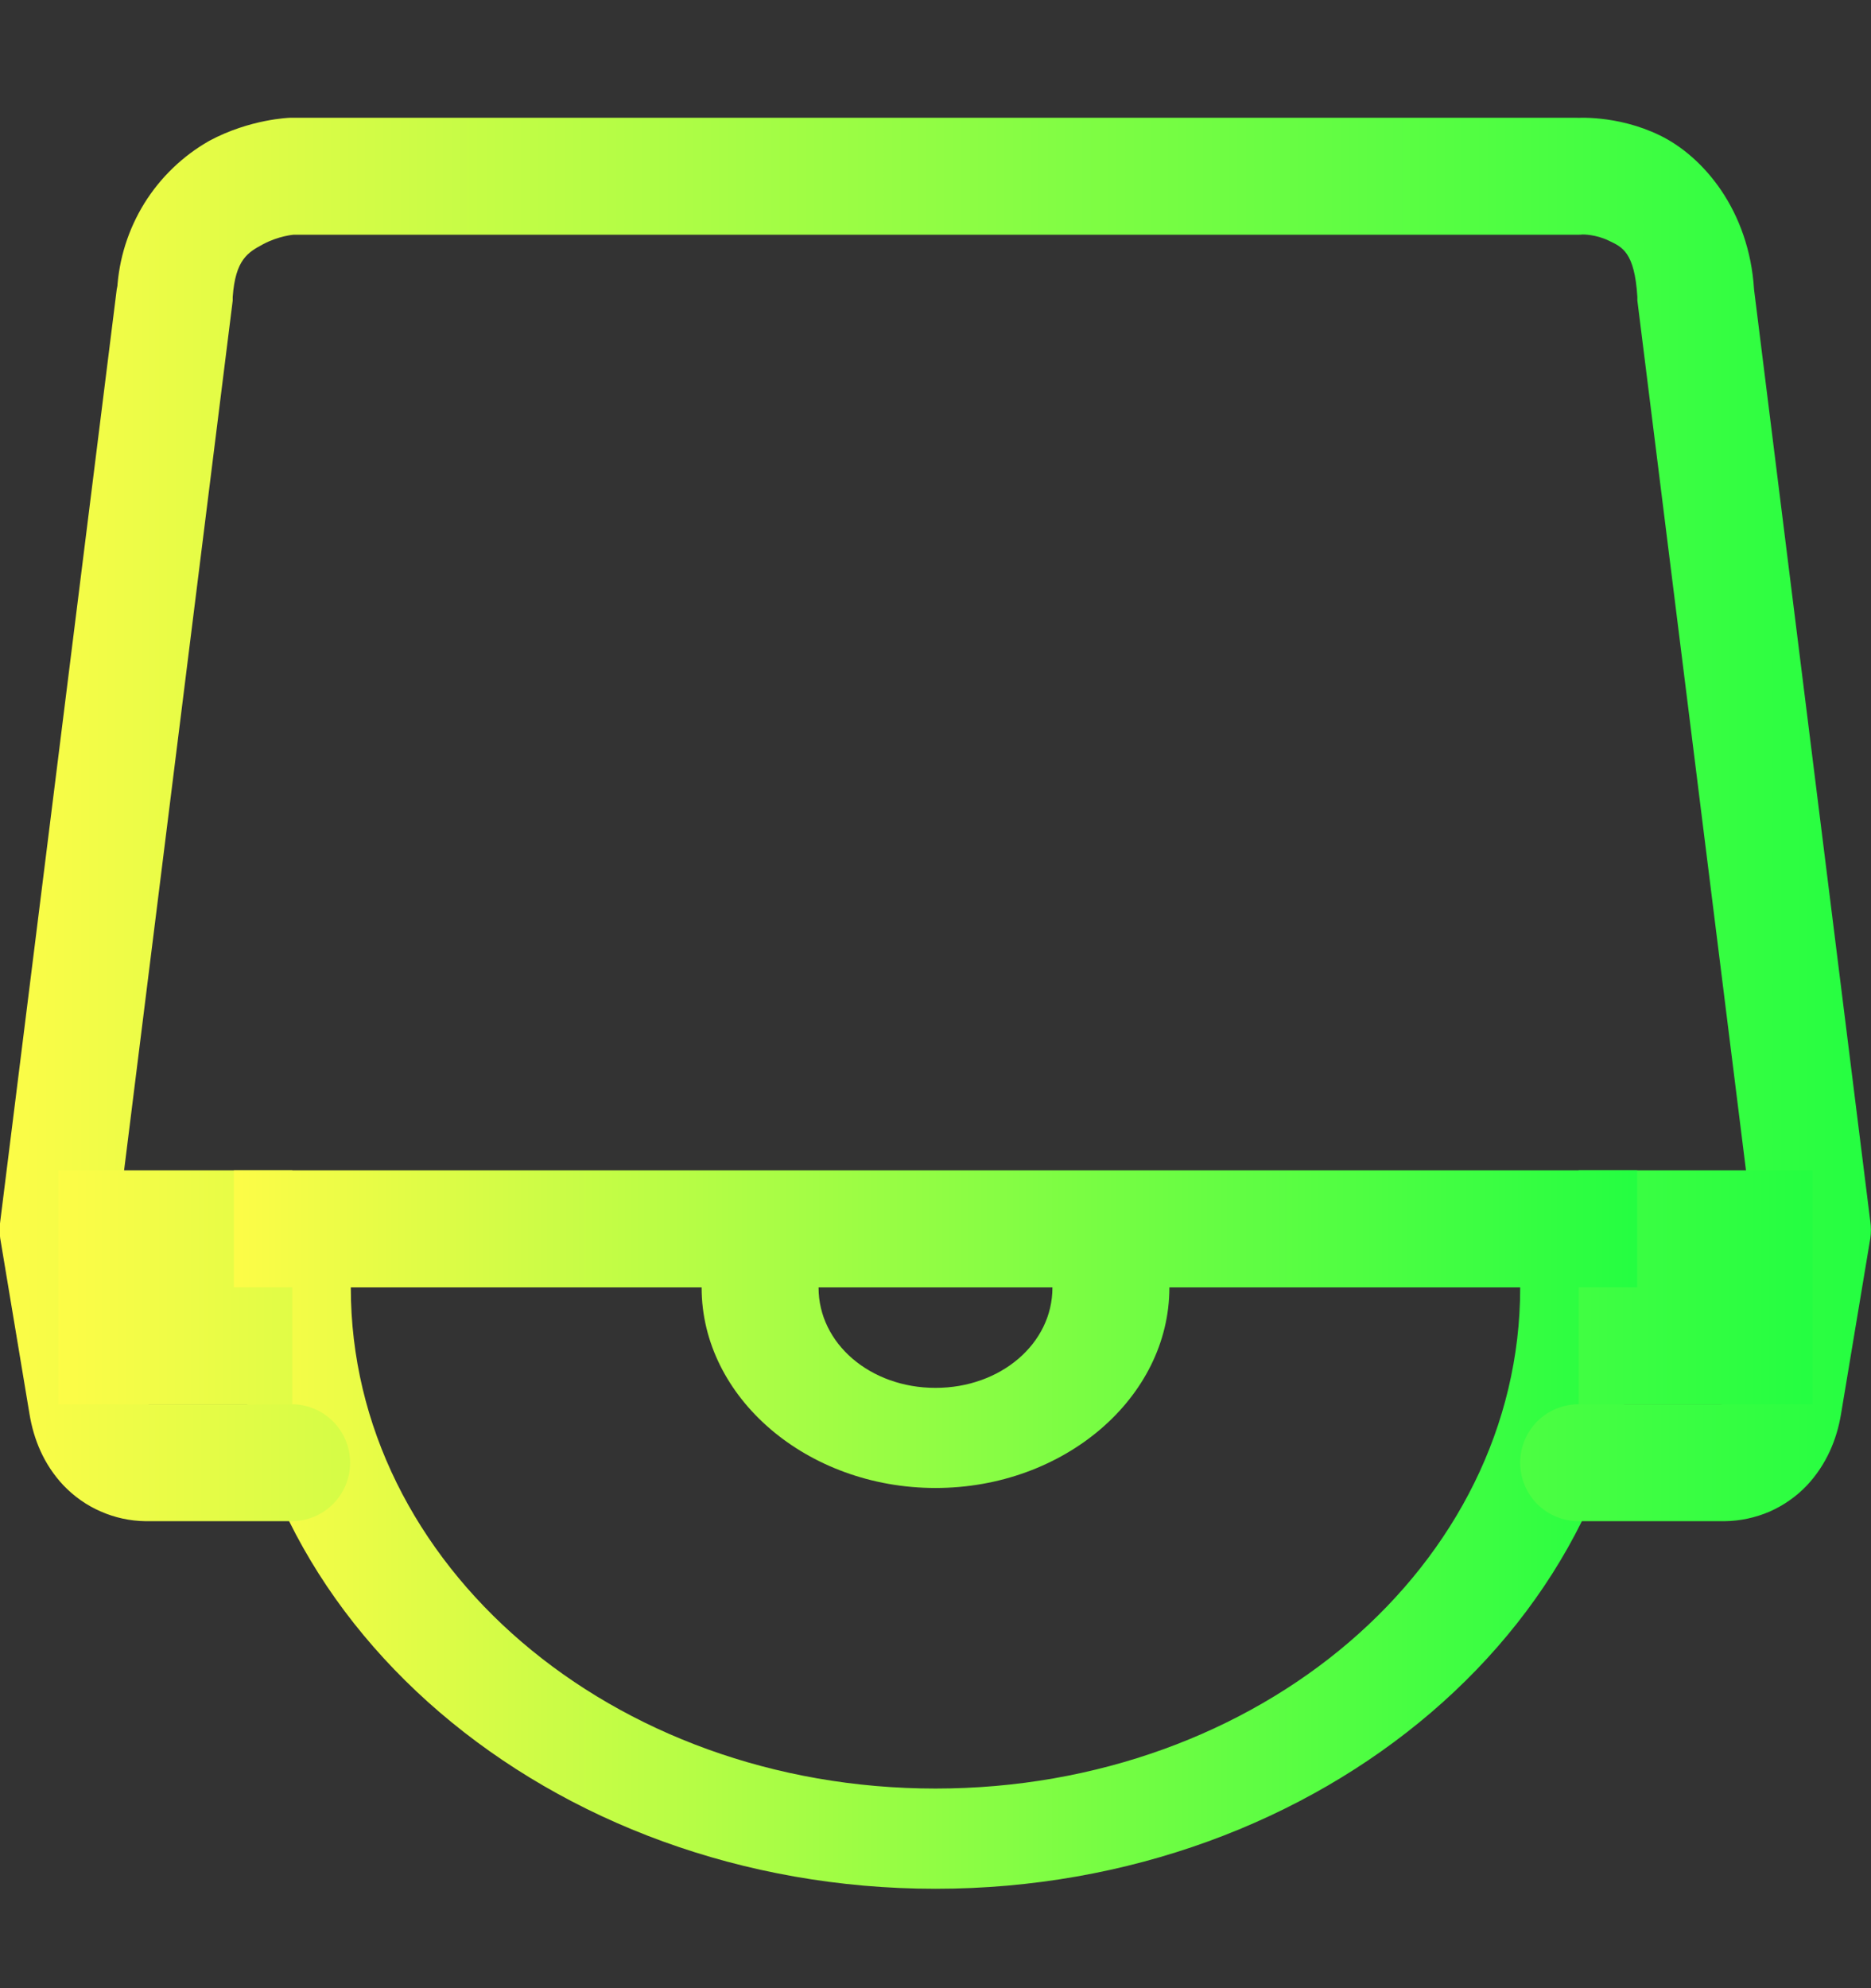 <svg width="16" height="17" viewBox="0 0 16 17" fill="none" xmlns="http://www.w3.org/2000/svg">
<rect x="0" y="0" width="16" height="17" fill="#333333" stroke="none"/>
<g clip-path="url(#clip0_9_6231)">
<path d="M2 10.15V11.01C2 13.841 4.695 16.15 8 16.15C11.305 16.15 14 13.841 14 11.01V10.15H6H2ZM3 11.007H6V11.01C6 11.951 6.902 12.723 8 12.723C9.099 12.723 10 11.951 10 11.01V11.007H13V11.01C13 13.38 10.768 15.293 8 15.293C5.233 15.293 3 13.381 3 11.01V11.007ZM7 11.007H9V11.01C9 11.488 8.558 11.867 8 11.867C7.442 11.867 7 11.488 7 11.01V11.007Z" fill="url(#paint0_linear_9_6231)"/>
<path fill-rule="evenodd" clip-rule="evenodd" d="M2.48 1.007C2.48 1.007 2.14 1.016 1.79 1.204C1.563 1.333 1.372 1.517 1.234 1.739C1.097 1.961 1.017 2.213 1.002 2.474V2.444L0.002 10.444C-0.005 10.492 -0.005 10.541 0.002 10.589L0.252 12.089C0.288 12.309 0.375 12.522 0.542 12.7C0.633 12.795 0.741 12.872 0.862 12.924C0.982 12.977 1.112 13.005 1.244 13.007H2.494C2.627 13.007 2.754 12.954 2.847 12.861C2.941 12.767 2.994 12.64 2.994 12.507C2.994 12.374 2.941 12.247 2.847 12.153C2.754 12.06 2.627 12.007 2.494 12.007H1.27C1.26 11.997 1.247 11.972 1.239 11.925L1 10.497L1.99 2.57C1.99 2.56 1.99 2.55 1.99 2.54C2.013 2.218 2.12 2.158 2.252 2.087C2.384 2.017 2.51 2.007 2.51 2.007H13.5C13.512 2.007 13.523 2.006 13.535 2.005C13.535 2.005 13.645 2.003 13.758 2.058C13.87 2.112 13.978 2.152 14.002 2.538C14.002 2.548 14.002 2.559 14.002 2.569L14.992 10.497L14.756 11.925C14.746 11.972 14.729 11.997 14.723 12.007H13.5C13.367 12.007 13.24 12.06 13.146 12.153C13.053 12.247 13 12.374 13 12.507C13 12.64 13.053 12.767 13.146 12.861C13.24 12.954 13.367 13.007 13.5 13.007H14.75C14.882 13.005 15.012 12.977 15.133 12.925C15.253 12.872 15.362 12.796 15.453 12.7C15.619 12.522 15.708 12.308 15.744 12.089L15.994 10.589C16.001 10.541 16.001 10.492 15.994 10.444L15 2.476C14.958 1.798 14.565 1.337 14.193 1.157C13.822 0.977 13.467 1.009 13.467 1.009L13.5 1.007H2.5C2.493 1.007 2.487 1.007 2.48 1.007Z" fill="url(#paint1_linear_9_6231)"/>
<path fill-rule="evenodd" clip-rule="evenodd" d="M0.5 10.007V12.007H2.5V10.007H0.5ZM13.5 10.007V12.007H15.5V10.007H13.5Z" fill="url(#paint2_linear_9_6231)"/>
<path fill-rule="evenodd" clip-rule="evenodd" d="M2 10.007V11.007H14V10.007H2Z" fill="url(#paint3_linear_9_6231)"/>
</g>
<defs>
<linearGradient id="paint0_linear_9_6231" x1="2" y1="13.15" x2="14" y2="13.15" gradientUnits="userSpaceOnUse">
<stop stop-color="#FDFC47"/>
<stop offset="1" stop-color="#24FE41"/>
</linearGradient>
<linearGradient id="paint1_linear_9_6231" x1="-0.003" y1="7.007" x2="15.999" y2="7.007" gradientUnits="userSpaceOnUse">
<stop stop-color="#FDFC47"/>
<stop offset="1" stop-color="#24FE41"/>
</linearGradient>
<linearGradient id="paint2_linear_9_6231" x1="0.5" y1="11.007" x2="15.5" y2="11.007" gradientUnits="userSpaceOnUse">
<stop stop-color="#FDFC47"/>
<stop offset="1" stop-color="#24FE41"/>
</linearGradient>
<linearGradient id="paint3_linear_9_6231" x1="2" y1="10.507" x2="14" y2="10.507" gradientUnits="userSpaceOnUse">
<stop stop-color="#FDFC47"/>
<stop offset="1" stop-color="#24FE41"/>
</linearGradient>
<clipPath id="clip0_9_6231">
<rect width="16" height="16.15" fill="white"/>
</clipPath>
</defs>
</svg>
